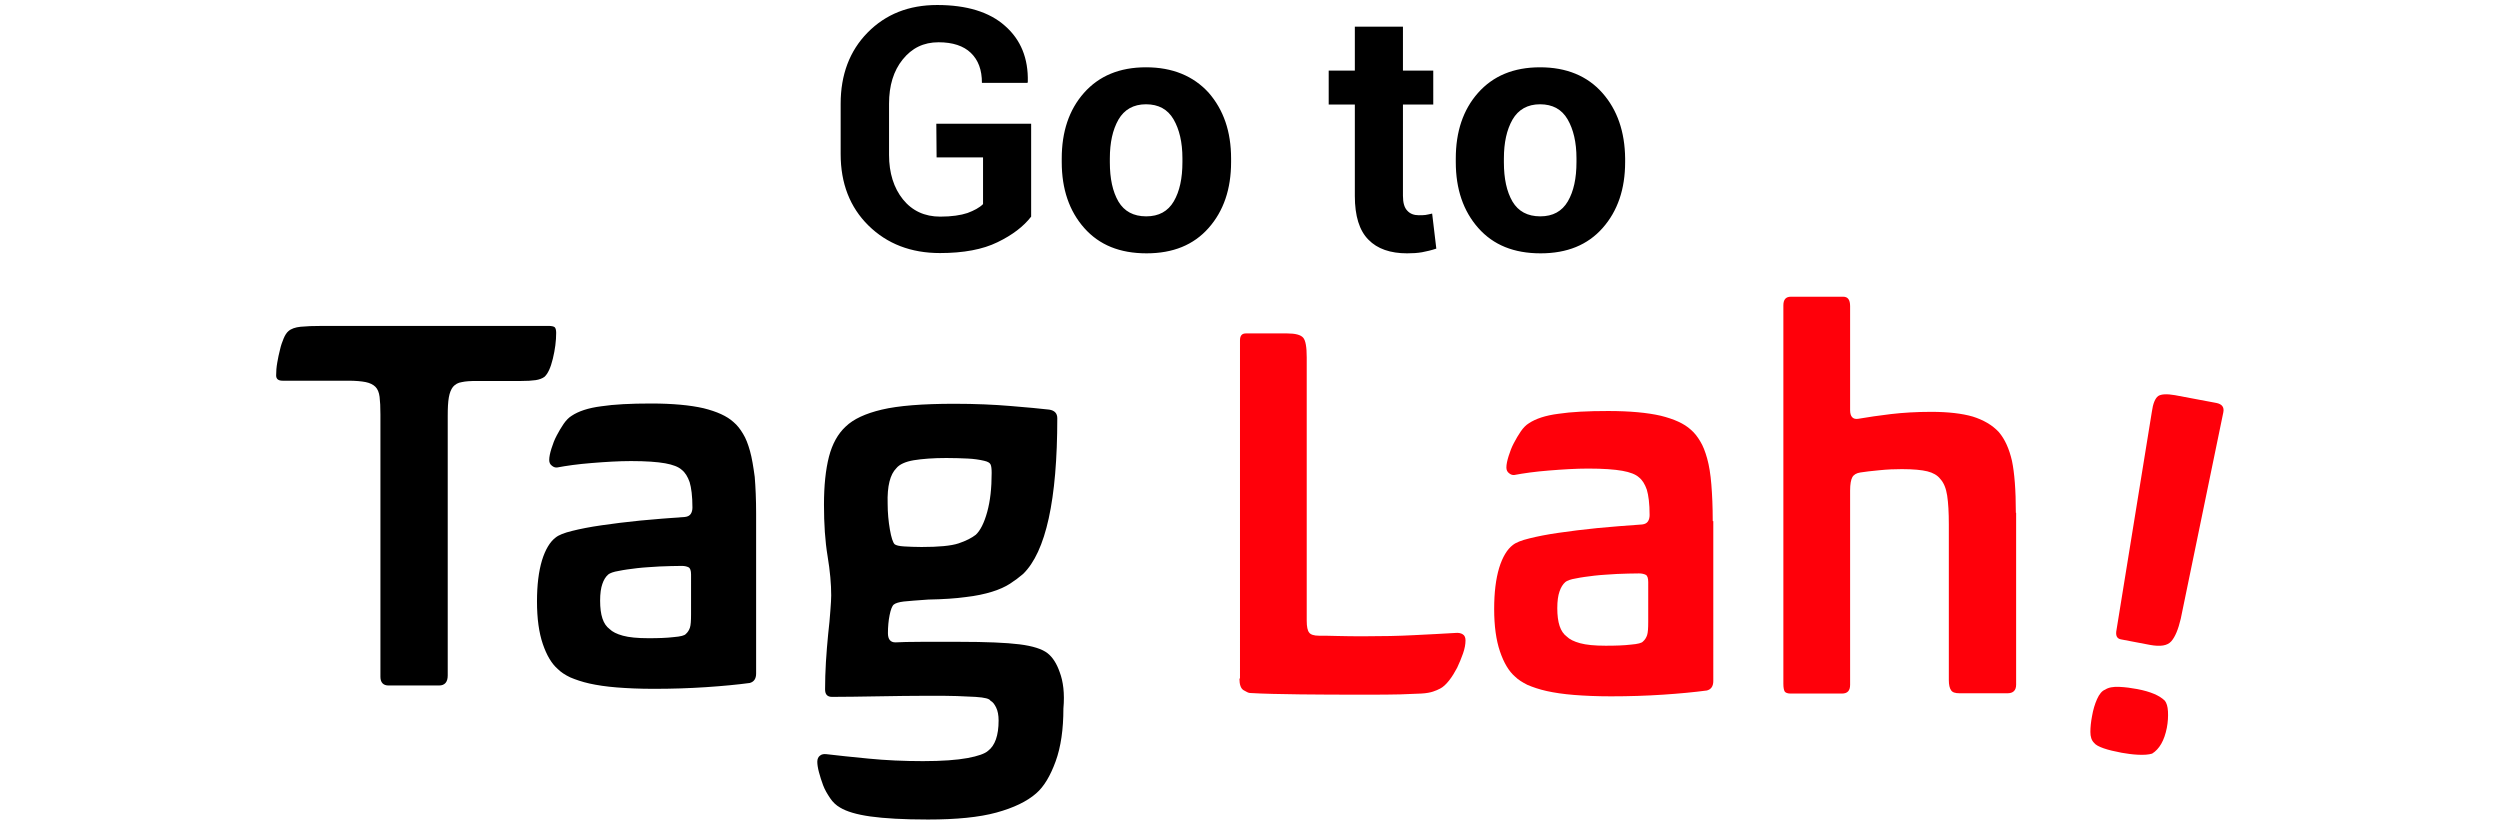 <?xml version="1.0" encoding="utf-8"?>
<!-- Generator: Adobe Illustrator 23.0.3, SVG Export Plug-In . SVG Version: 6.00 Build 0)  -->
<svg version="1.1" id="Layer_1" xmlns="http://www.w3.org/2000/svg" xmlns:xlink="http://www.w3.org/1999/xlink" x="0px" y="0px"
	 viewBox="0 0 899 297" style="enable-background:new 0 0 899 297;" xml:space="preserve">
<style type="text/css">
	.st0{fill:#FF000A;}
</style>
<g>
	<g>
		<path d="M336.8,56.6h16.7v16.8c-1.3,1.3-3.2,2.3-5.6,3.2c-2.4,0.8-5.7,1.3-9.8,1.3c-5.6,0-10.1-2.1-13.4-6.2s-5-9.5-5-16V37.3
			c0-6.5,1.6-11.8,4.9-15.9s7.5-6.2,12.9-6.2c5.1,0,9,1.3,11.6,3.8c2.7,2.6,4,6.1,4,10.8h16.4l0.1-0.4c0.2-8.4-2.5-15.1-8.2-20.1
			c-5.6-5-13.8-7.5-24.4-7.5c-10.2,0-18.5,3.3-25,9.9s-9.7,15.2-9.7,25.6v18.1c0,10.5,3.3,19.1,10,25.7C319,87.7,327.6,91,338,91
			c8.5,0,15.4-1.3,20.7-3.9c5.4-2.6,9.4-5.7,12.1-9.2V44.5h-34.1L336.8,56.6L336.8,56.6z M412.1,24.2c-9.5,0-16.9,3.1-22.3,9.2
			s-8,14-8,23.6v1.3c0,9.7,2.7,17.6,8.1,23.7s12.8,9.1,22.4,9.1c9.5,0,16.9-3,22.3-9.1s8.1-14,8.1-23.7V57c0-9.7-2.7-17.5-8.1-23.7
			C429.1,27.3,421.6,24.2,412.1,24.2z M425.2,58.3c0,5.8-1,10.5-3.1,14.1s-5.4,5.4-9.9,5.4c-4.6,0-7.9-1.8-10-5.3
			c-2.1-3.6-3.1-8.3-3.1-14.1V57c0-5.7,1-10.3,3.1-14c2.1-3.6,5.4-5.5,9.9-5.5s7.8,1.8,9.9,5.4c2.1,3.6,3.2,8.3,3.2,14V58.3z
			 M512.6,77.3c-0.7,0.1-1.5,0.1-2.4,0.1c-1.7,0-3.1-0.5-4.1-1.6c-1.1-1.1-1.6-2.9-1.6-5.4V37.6h10.9V25.4h-10.9V9.6h-17.3v15.8
			h-9.4v12.2h9.4v32.9c0,7.1,1.6,12.4,4.9,15.7c3.2,3.3,7.9,4.9,13.9,4.9c1.9,0,3.7-0.1,5.4-0.4c1.6-0.3,3.3-0.7,5.1-1.3L515,76.8
			C514.1,77,513.3,77.2,512.6,77.3z M576.2,33.4c-5.4-6.1-12.9-9.2-22.4-9.2s-16.9,3.1-22.3,9.2c-5.4,6.1-8,14-8,23.6v1.3
			c0,9.7,2.7,17.6,8.1,23.7c5.4,6.1,12.8,9.1,22.4,9.1c9.5,0,16.9-3,22.3-9.1c5.4-6.1,8.1-14,8.1-23.7V57
			C584.3,47.4,581.6,39.5,576.2,33.4z M566.9,58.3c0,5.8-1,10.5-3.1,14.1s-5.4,5.4-9.9,5.4c-4.6,0-7.9-1.8-10-5.3
			c-2.1-3.6-3.1-8.3-3.1-14.1V57c0-5.7,1-10.3,3.1-14c2.1-3.6,5.4-5.5,9.9-5.5s7.8,1.8,9.9,5.4c2.1,3.6,3.2,8.3,3.2,14L566.9,58.3
			L566.9,58.3z"/>
	</g>
</g>
<g>
	<g>
		<g>
			<path d="M198.8,129c0.8-3.3,1.2-6.4,1.2-9.3c0-1-0.2-1.7-0.5-2c-0.3-0.3-1.1-0.5-2.2-0.5h-81.3c-3.3,0-5.9,0.1-7.9,0.3
				c-1.9,0.2-3.4,0.7-4.4,1.6c-0.6,0.5-1.2,1.4-1.7,2.6c-0.5,1.2-1,2.6-1.3,4c-0.4,1.5-0.7,3-1,4.7c-0.3,1.7-0.4,3.2-0.4,4.6
				c0,1.3,0.8,1.9,2.3,1.9h23.6c2.7,0,4.8,0.2,6.3,0.5c1.5,0.3,2.7,0.9,3.5,1.7c0.8,0.8,1.3,2,1.5,3.6c0.2,1.6,0.3,3.7,0.3,6.4v94.3
				c0,2,1,3.1,2.9,3.1h18.2c2,0,3.1-1.2,3.1-3.6v-93.3c0-2.8,0.1-5,0.4-6.7c0.3-1.7,0.8-2.9,1.5-3.8c0.8-0.9,1.8-1.5,3.2-1.7
				c1.3-0.3,3.1-0.4,5.3-0.4h15.9c2.2,0,3.9-0.1,5.3-0.3c1.3-0.2,2.4-0.6,3.2-1.2C197,134.4,198,132.3,198.8,129z M269.7,162.2
				c-0.7-2.5-1.5-4.6-2.5-6.2c-1-1.7-2.1-3.1-3.4-4.2c-2.4-2.2-6-3.8-10.8-5c-4.8-1.1-11.1-1.7-18.9-1.7c-7.3,0-13.3,0.3-17.9,1
				c-4.7,0.6-8.2,1.8-10.6,3.4c-1,0.6-2,1.6-2.9,2.9c-0.9,1.3-1.7,2.7-2.5,4.2c-0.8,1.5-1.4,3.1-1.9,4.7c-0.5,1.6-0.8,3-0.8,4.1
				c0,0.9,0.3,1.6,1,2.1c0.6,0.5,1.3,0.7,1.9,0.6c3.2-0.6,7.3-1.2,12.4-1.6c5-0.4,9.7-0.7,14.1-0.7c5.4,0,9.5,0.3,12.3,0.8
				c2.8,0.5,4.8,1.3,5.9,2.3c1.3,1,2.2,2.5,2.9,4.5c0.6,2,1,5,1,9.1c0,0.9-0.2,1.7-0.6,2.3c-0.4,0.6-1.1,1-2.1,1.1
				c-5.6,0.4-11,0.8-16.1,1.3c-5.1,0.5-9.7,1.1-13.9,1.7c-4.2,0.6-7.7,1.3-10.5,2c-2.9,0.7-4.9,1.5-6,2.4c-2,1.5-3.7,4.3-4.9,8.2
				c-1.2,4-1.8,8.9-1.8,14.8c0,6.1,0.7,11.2,2.1,15.3c1.4,4.1,3.2,7.1,5.4,9c1.1,1.1,2.6,2.1,4.5,3c1.9,0.8,4.2,1.6,6.9,2.2
				c2.7,0.6,6,1.1,9.8,1.4c3.8,0.3,8.2,0.5,13.3,0.5c6.5,0,12.8-0.2,18.8-0.6c6-0.4,11.2-0.9,15.7-1.5c1.5-0.4,2.3-1.5,2.3-3.4
				v-57.5c0-5.1-0.2-9.5-0.5-13.2C270.9,167.8,270.4,164.7,269.7,162.2z M248.5,220.9c0,2.3-0.1,3.9-0.4,4.8
				c-0.3,0.9-0.8,1.7-1.5,2.3c-0.4,0.5-1.8,0.9-4.3,1.1c-2.5,0.3-5.5,0.4-9.1,0.4c-4,0-7-0.3-9.2-0.9c-2.2-0.6-3.8-1.4-4.8-2.4
				c-2.3-1.7-3.4-5-3.4-10.2c0-2.6,0.3-4.6,0.8-6c0.5-1.5,1.2-2.6,2.1-3.4c0.6-0.5,1.9-1,3.8-1.3c1.9-0.4,4.2-0.7,6.7-1
				c2.6-0.3,5.2-0.4,8-0.6c2.8-0.1,5.5-0.2,8-0.2c1,0,1.8,0.2,2.4,0.5c0.6,0.3,0.9,1.2,0.9,2.6V220.9z M381.1,241.8
				c-1.1-3.2-2.6-5.5-4.4-6.9c-1.9-1.5-5.3-2.6-10.1-3.2c-4.8-0.6-12-0.9-21.6-0.9h-13.7c-4.3,0-7.4,0.1-9.3,0.2
				c-1.8,0-2.7-1.1-2.7-3.3c0-2.3,0.2-4.5,0.6-6.5c0.4-2,0.9-3.3,1.5-3.8c0.6-0.5,1.9-0.9,3.6-1.1c1.8-0.2,4.7-0.4,8.8-0.7
				c5.4-0.1,9.9-0.4,13.5-0.9c3.6-0.4,6.8-1.1,9.4-1.9c2.6-0.8,4.8-1.8,6.5-2.9c1.7-1.1,3.3-2.3,4.7-3.5c8.2-8,12.3-26.7,12.3-56
				c0-1.8-1-2.8-2.9-3.1c-3.3-0.4-8-0.8-13.9-1.3c-5.9-0.5-12.7-0.8-20.2-0.8c-11.5,0-20.2,0.7-26.1,2.1c-5.9,1.4-10.2,3.4-13,6.1
				c-2.8,2.6-4.8,6.2-6,10.8c-1.2,4.7-1.8,10.4-1.8,17.3c0,6.9,0.4,13.1,1.3,18.5c0.9,5.4,1.3,10.1,1.3,14.1c0,1.1-0.1,3-0.3,5.5
				c-0.2,2.5-0.4,5.3-0.8,8.5c-0.3,3.2-0.6,6.5-0.8,10c-0.2,3.4-0.3,6.7-0.3,9.8c0,1.8,0.8,2.7,2.5,2.7c4.7,0,10.2-0.1,16.5-0.2
				c6.3-0.1,12.3-0.2,18-0.2c4.2,0,7.7,0,10.4,0.1c2.7,0.1,5,0.2,6.7,0.3c1.7,0.1,3,0.3,3.8,0.5c0.8,0.2,1.4,0.5,1.6,0.9
				c0.8,0.4,1.4,1.2,2,2.4c0.6,1.2,0.9,2.8,0.9,4.7c0,5.4-1.3,9-3.8,10.9c-1.1,1-3.6,1.9-7.4,2.6c-3.8,0.7-9.1,1.1-16,1.1
				c-6.9,0-13.4-0.3-19.5-0.9c-6.1-0.6-11.1-1.1-15.2-1.6c-0.9-0.1-1.7,0-2.3,0.5c-0.6,0.4-1,1.2-1,2.2c0,1,0.2,2.3,0.6,3.8
				c0.4,1.5,0.9,3.1,1.5,4.7c0.6,1.6,1.5,3.1,2.5,4.6c1,1.5,2.2,2.6,3.6,3.4c2.3,1.4,5.9,2.5,10.9,3.2c5,0.7,11.9,1.1,20.7,1.1
				c10.2,0,18.4-0.8,24.6-2.5c6.2-1.7,11-4,14.3-6.9c2.8-2.4,5.1-6.3,7-11.5c1.9-5.2,2.8-11.6,2.8-19
				C382.9,249.3,382.3,245,381.1,241.8z M322.3,168.4c1.1-1.4,3.3-2.4,6.3-2.9c3.1-0.5,7-0.8,11.7-0.8c2.9,0,5.5,0.1,7.7,0.2
				c2.2,0.1,4.2,0.4,5.9,0.8c1.3,0.3,2,0.7,2.3,1.3c0.3,0.6,0.4,1.7,0.4,3.1c0,5.4-0.5,10-1.6,14c-1.1,4-2.5,6.7-4.1,8.2
				c-1.4,1.1-3.5,2.2-6.2,3.1c-2.7,0.9-7.2,1.3-13.3,1.3c-2.3,0-4.4-0.1-6.2-0.2c-1.9-0.1-3-0.4-3.5-0.8c-0.6-0.6-1.2-2.4-1.7-5.3
				c-0.5-2.9-0.8-6-0.8-9.3C319,174.8,320.1,170.6,322.3,168.4z"/>
		</g>
	</g>
	<path class="st0" d="M445.7,244c0,2.2,0.5,3.6,1.5,4.2c1,0.6,1.8,1,2.3,1c4.9,0.3,10.9,0.4,18.1,0.5c7.2,0.1,14.9,0.1,23.1,0.1
		c5.4,0,9.6,0,12.8-0.1c3.2-0.1,5.7-0.2,7.6-0.3c1.9-0.1,3.3-0.4,4.2-0.7c1-0.3,1.8-0.7,2.6-1.1c1-0.5,2.1-1.5,3.2-2.9
		c1.1-1.4,2-2.9,2.9-4.6c0.8-1.7,1.5-3.4,2.1-5.1c0.6-1.7,0.9-3.3,0.9-4.7c0-1-0.3-1.8-1-2.2c-0.6-0.4-1.5-0.6-2.5-0.5
		c-4.5,0.3-9.5,0.5-15,0.8c-5.6,0.3-11.4,0.4-17.5,0.4c-3.7,0-7.1,0-10.1-0.1c-3-0.1-5.2-0.1-6.6-0.1c-1.8,0-3-0.4-3.5-1.1
		c-0.6-0.7-0.9-2.1-0.9-4.3v-94.7c0-3.7-0.4-6.1-1.3-7.1c-0.9-1-2.8-1.5-5.7-1.5h-14.9c-1.4,0-2.1,0.8-2.1,2.5V244z"/>
	<path class="st0" d="M615.9,187.4c0-5.1-0.2-9.5-0.5-13.2c-0.3-3.7-0.8-6.8-1.5-9.3c-0.7-2.5-1.5-4.6-2.5-6.2
		c-1-1.7-2.1-3.1-3.4-4.2c-2.4-2.2-6-3.8-10.8-5c-4.8-1.1-11.1-1.7-18.9-1.7c-7.3,0-13.3,0.3-17.9,1c-4.7,0.6-8.2,1.8-10.6,3.4
		c-1,0.6-2,1.6-2.9,2.9c-0.9,1.3-1.7,2.7-2.5,4.2c-0.8,1.5-1.4,3.1-1.9,4.7c-0.5,1.6-0.8,3-0.8,4.1c0,0.9,0.3,1.6,1,2.1
		c0.6,0.5,1.3,0.7,1.9,0.6c3.2-0.6,7.3-1.2,12.4-1.6c5-0.4,9.7-0.7,14.1-0.7c5.4,0,9.5,0.3,12.3,0.8c2.8,0.5,4.8,1.3,5.9,2.3
		c1.3,1,2.2,2.5,2.9,4.5c0.6,2,1,5,1,9.1c0,0.9-0.2,1.7-0.6,2.3c-0.4,0.6-1.1,1-2.1,1.1c-5.6,0.4-11,0.8-16.1,1.3
		c-5.1,0.5-9.7,1.1-13.9,1.7c-4.2,0.6-7.7,1.3-10.5,2c-2.9,0.7-4.9,1.5-6,2.4c-2,1.5-3.7,4.3-4.9,8.2c-1.2,4-1.8,8.9-1.8,14.8
		c0,6.1,0.7,11.2,2.1,15.3c1.4,4.1,3.2,7.1,5.4,9c1.1,1.1,2.7,2.1,4.5,3c1.9,0.8,4.2,1.6,6.9,2.2c2.7,0.6,6,1.1,9.8,1.4
		c3.8,0.3,8.2,0.5,13.3,0.5c6.5,0,12.8-0.2,18.8-0.6c6-0.4,11.2-0.9,15.7-1.5c1.5-0.4,2.3-1.5,2.3-3.4V187.4z M592.7,223.6
		c0,2.3-0.1,3.9-0.4,4.8c-0.3,0.9-0.8,1.7-1.5,2.3c-0.4,0.5-1.8,0.9-4.3,1.1c-2.5,0.3-5.5,0.4-9.1,0.4c-4,0-7-0.3-9.2-0.9
		c-2.2-0.6-3.8-1.4-4.8-2.4c-2.3-1.7-3.4-5-3.4-10.2c0-2.6,0.3-4.6,0.8-6c0.5-1.5,1.2-2.6,2.1-3.4c0.6-0.5,1.9-1,3.8-1.3
		c1.9-0.4,4.2-0.7,6.7-1c2.6-0.3,5.2-0.4,8-0.6c2.8-0.1,5.5-0.2,8-0.2c1,0,1.8,0.2,2.4,0.5c0.6,0.3,0.9,1.2,0.9,2.6V223.6z"/>
	<path class="st0" d="M724.9,184.4c0-8.2-0.5-14.4-1.4-18.7c-1-4.3-2.5-7.7-4.7-10.3c-2.4-2.6-5.6-4.4-9.4-5.6
		c-3.8-1.1-8.8-1.7-14.9-1.7c-5.4,0-10.2,0.3-14.5,0.8c-4.3,0.5-8.2,1.1-11.8,1.7c-1.9,0.3-2.9-0.8-2.9-3.1v-37.4
		c0-2.3-0.8-3.4-2.5-3.4h-18.8c-1.8,0-2.7,1-2.7,3.1v136.1c0,1.4,0.2,2.3,0.5,2.8c0.3,0.4,1,0.7,2,0.7h18.6c1.9,0,2.9-1,2.9-3.1
		v-69.9c0-2.3,0.3-3.9,0.8-4.8c0.5-0.9,1.5-1.5,2.9-1.7c1.7-0.3,3.9-0.5,6.8-0.8c2.9-0.3,5.6-0.4,8.1-0.4c4.1,0,7.2,0.3,9.2,0.8
		c2,0.5,3.6,1.4,4.6,2.7c1.3,1.4,2.1,3.4,2.5,6c0.4,2.6,0.6,6.1,0.6,10.4v56c0,1.7,0.3,2.9,0.8,3.6c0.5,0.8,1.5,1.1,3.1,1.1h17.2
		c2,0,3.1-1,3.1-3.1V184.4z"/>
	<path class="st0" d="M761.1,226.5c-0.4,2,0.1,3.1,1.5,3.4l10.5,2c3.8,0.7,6.3,0.3,7.7-1.3c1.4-1.6,2.5-4.3,3.4-8.1l15.3-74.2
		c0.4-1.9-0.5-3-2.5-3.4l-14.9-2.8c-2.9-0.5-4.9-0.4-6,0.3c-1.1,0.8-1.9,2.7-2.3,5.7L761.1,226.5z M751.7,263.2c0,1.7,0.4,3,1.3,3.9
		c0.6,0.8,1.8,1.4,3.5,2c1.7,0.6,3.9,1.1,6.5,1.6c1.8,0.3,3.7,0.6,5.8,0.7c2.1,0.1,3.8,0,5.1-0.4c2.6-1.6,4.4-4.7,5.3-9.3
		c0.4-2.1,0.5-4.1,0.4-5.9c-0.1-1.8-0.5-3-1.1-3.8c-1.9-1.9-5.2-3.3-9.9-4.2c-2.1-0.4-4.3-0.7-6.5-0.8c-2.2-0.1-3.9,0.2-5.1,1
		c-1.1,0.4-2.1,1.6-2.9,3.4c-0.8,1.8-1.4,3.8-1.8,6.1C751.9,259.6,751.7,261.5,751.7,263.2z"/>
</g>
</svg>
